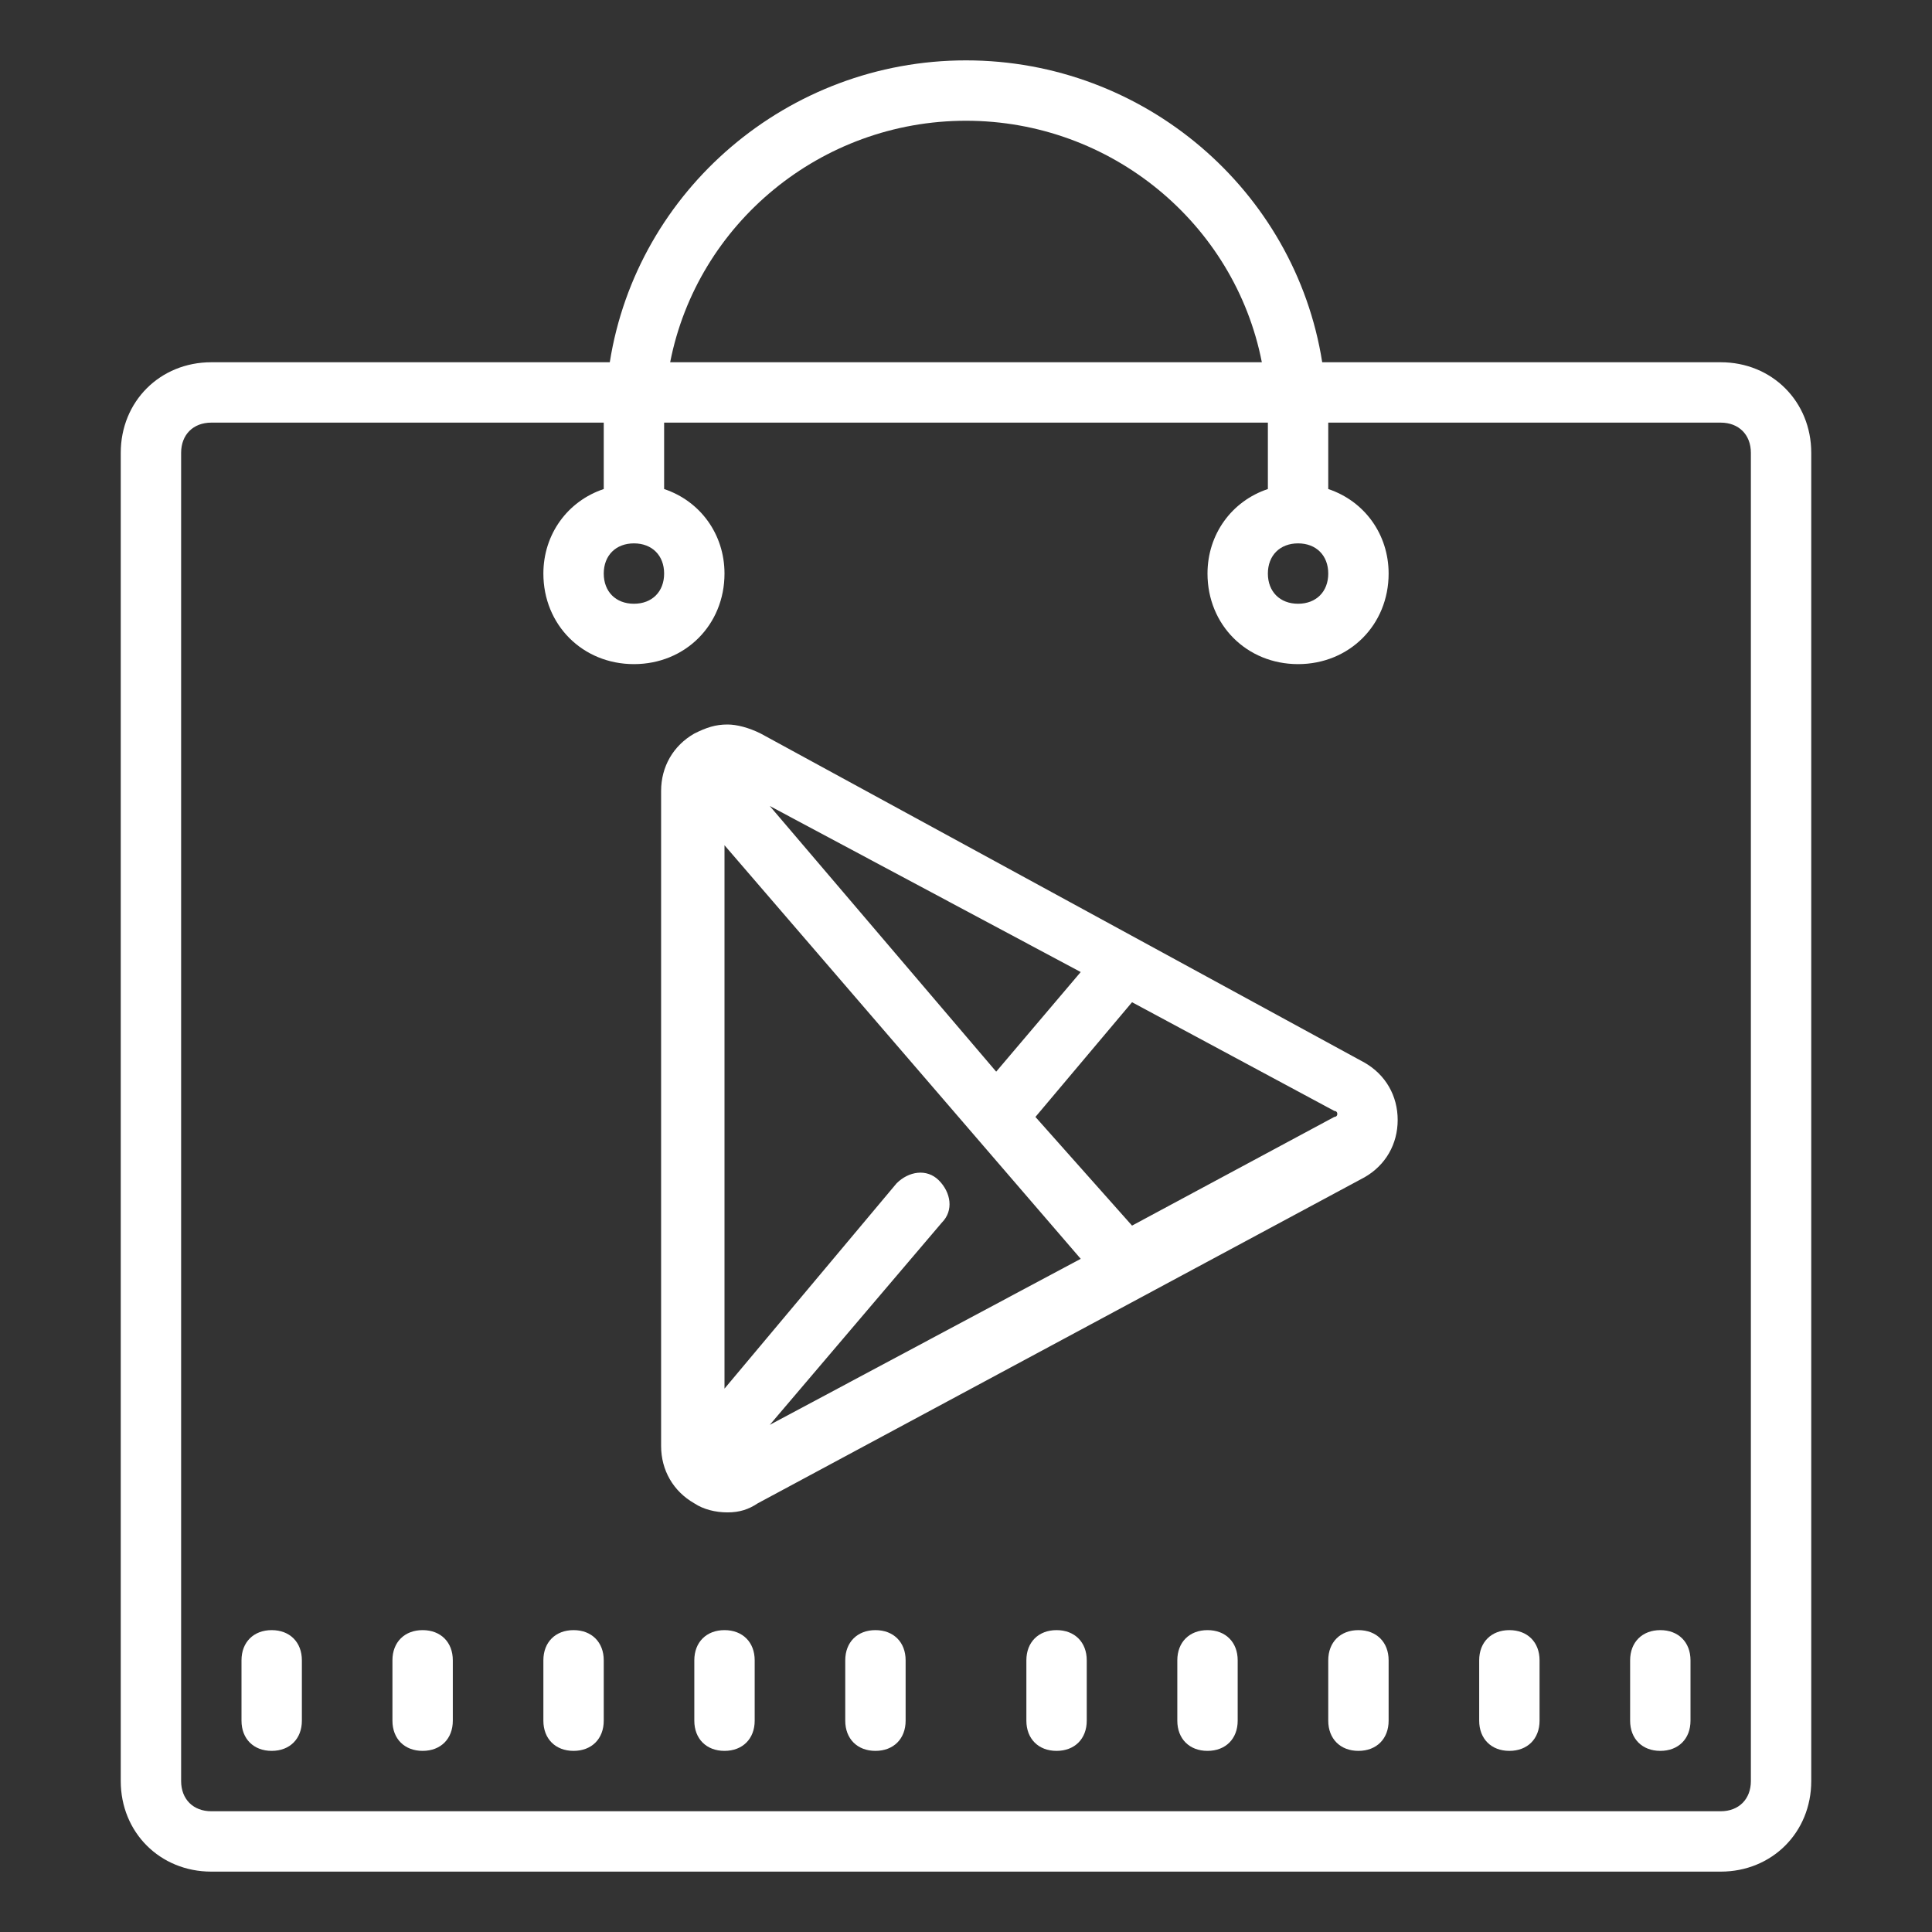 <?xml version="1.0" encoding="utf-8"?>
<!-- Generator: Adobe Illustrator 24.1.1, SVG Export Plug-In . SVG Version: 6.00 Build 0)  -->
<svg version="1.1" id="Layer_1" xmlns="http://www.w3.org/2000/svg" xmlns:xlink="http://www.w3.org/1999/xlink" x="0px" y="0px"
	 viewBox="0 0 64 64" style="enable-background:new 0 0 64 64;" xml:space="preserve">
<rect x="0" y="0" width="64" height="64" fill="#333333" stroke="none"/>
<style type="text/css">
	.st0{fill:#FFFFFF;}
</style>
<path class="st0" d="M32,2c-5.9,0-10.9,4.3-11.8,10H7c-1.7,0-3,1.3-3,3v44c0,1.7,1.3,3,3,3h50c1.7,0,3-1.3,3-3V15c0-1.7-1.3-3-3-3
	H43.8C42.9,6.3,37.9,2,32,2z M32,4c4.8,0,8.9,3.4,9.8,8H22.2C23.1,7.4,27.2,4,32,4z M7,14h13v2.2c-1.2,0.4-2,1.5-2,2.8
	c0,1.7,1.3,3,3,3s3-1.3,3-3c0-1.3-0.8-2.4-2-2.8V14h20v2.2c-1.2,0.4-2,1.5-2,2.8c0,1.7,1.3,3,3,3s3-1.3,3-3c0-1.3-0.8-2.4-2-2.8V14
	h13c0.6,0,1,0.4,1,1v44c0,0.6-0.4,1-1,1H7c-0.6,0-1-0.4-1-1V15C6,14.4,6.4,14,7,14z M21,18c0.6,0,1,0.4,1,1s-0.4,1-1,1s-1-0.4-1-1
	S20.4,18,21,18z M43,18c0.6,0,1,0.4,1,1s-0.4,1-1,1s-1-0.4-1-1S42.4,18,43,18z M24.1,24c-0.4,0-0.7,0.1-1.1,0.3
	c-0.7,0.4-1.1,1.1-1.1,1.9v21.7c0,0.8,0.4,1.5,1.1,1.9c0.3,0.2,0.7,0.3,1.1,0.3c0.4,0,0.7-0.1,1-0.3l20.1-10.8
	c0.7-0.4,1.1-1.1,1.1-1.9s-0.4-1.5-1.1-1.9L25.2,24.3C24.8,24.1,24.4,24,24.1,24z M25.5,26.7l10.3,5.5L33,35.5L25.5,26.7z M24,28
	l11.8,13.7l-10.3,5.5l5.7-6.7c0.4-0.4,0.3-1-0.1-1.4c-0.4-0.4-1-0.3-1.4,0.1L24,46V28z M37.5,33.2l6.7,3.6c0,0,0.1,0,0.1,0.1
	s-0.1,0.1-0.1,0.1l-6.7,3.6L34.3,37L37.5,33.2z M9,54c-0.6,0-1,0.4-1,1v2c0,0.6,0.4,1,1,1s1-0.4,1-1v-2C10,54.4,9.6,54,9,54z M14,54
	c-0.6,0-1,0.4-1,1v2c0,0.6,0.4,1,1,1s1-0.4,1-1v-2C15,54.4,14.6,54,14,54z M19,54c-0.6,0-1,0.4-1,1v2c0,0.6,0.4,1,1,1s1-0.4,1-1v-2
	C20,54.4,19.6,54,19,54z M24,54c-0.6,0-1,0.4-1,1v2c0,0.6,0.4,1,1,1s1-0.4,1-1v-2C25,54.4,24.6,54,24,54z M29,54c-0.6,0-1,0.4-1,1v2
	c0,0.6,0.4,1,1,1s1-0.4,1-1v-2C30,54.4,29.6,54,29,54z M35,54c-0.6,0-1,0.4-1,1v2c0,0.6,0.4,1,1,1s1-0.4,1-1v-2
	C36,54.4,35.6,54,35,54z M40,54c-0.6,0-1,0.4-1,1v2c0,0.6,0.4,1,1,1s1-0.4,1-1v-2C41,54.4,40.6,54,40,54z M45,54c-0.6,0-1,0.4-1,1v2
	c0,0.6,0.4,1,1,1s1-0.4,1-1v-2C46,54.4,45.6,54,45,54z M50,54c-0.6,0-1,0.4-1,1v2c0,0.6,0.4,1,1,1s1-0.4,1-1v-2
	C51,54.4,50.6,54,50,54z M55,54c-0.6,0-1,0.4-1,1v2c0,0.6,0.4,1,1,1s1-0.4,1-1v-2C56,54.4,55.6,54,55,54z"/>
</svg>
